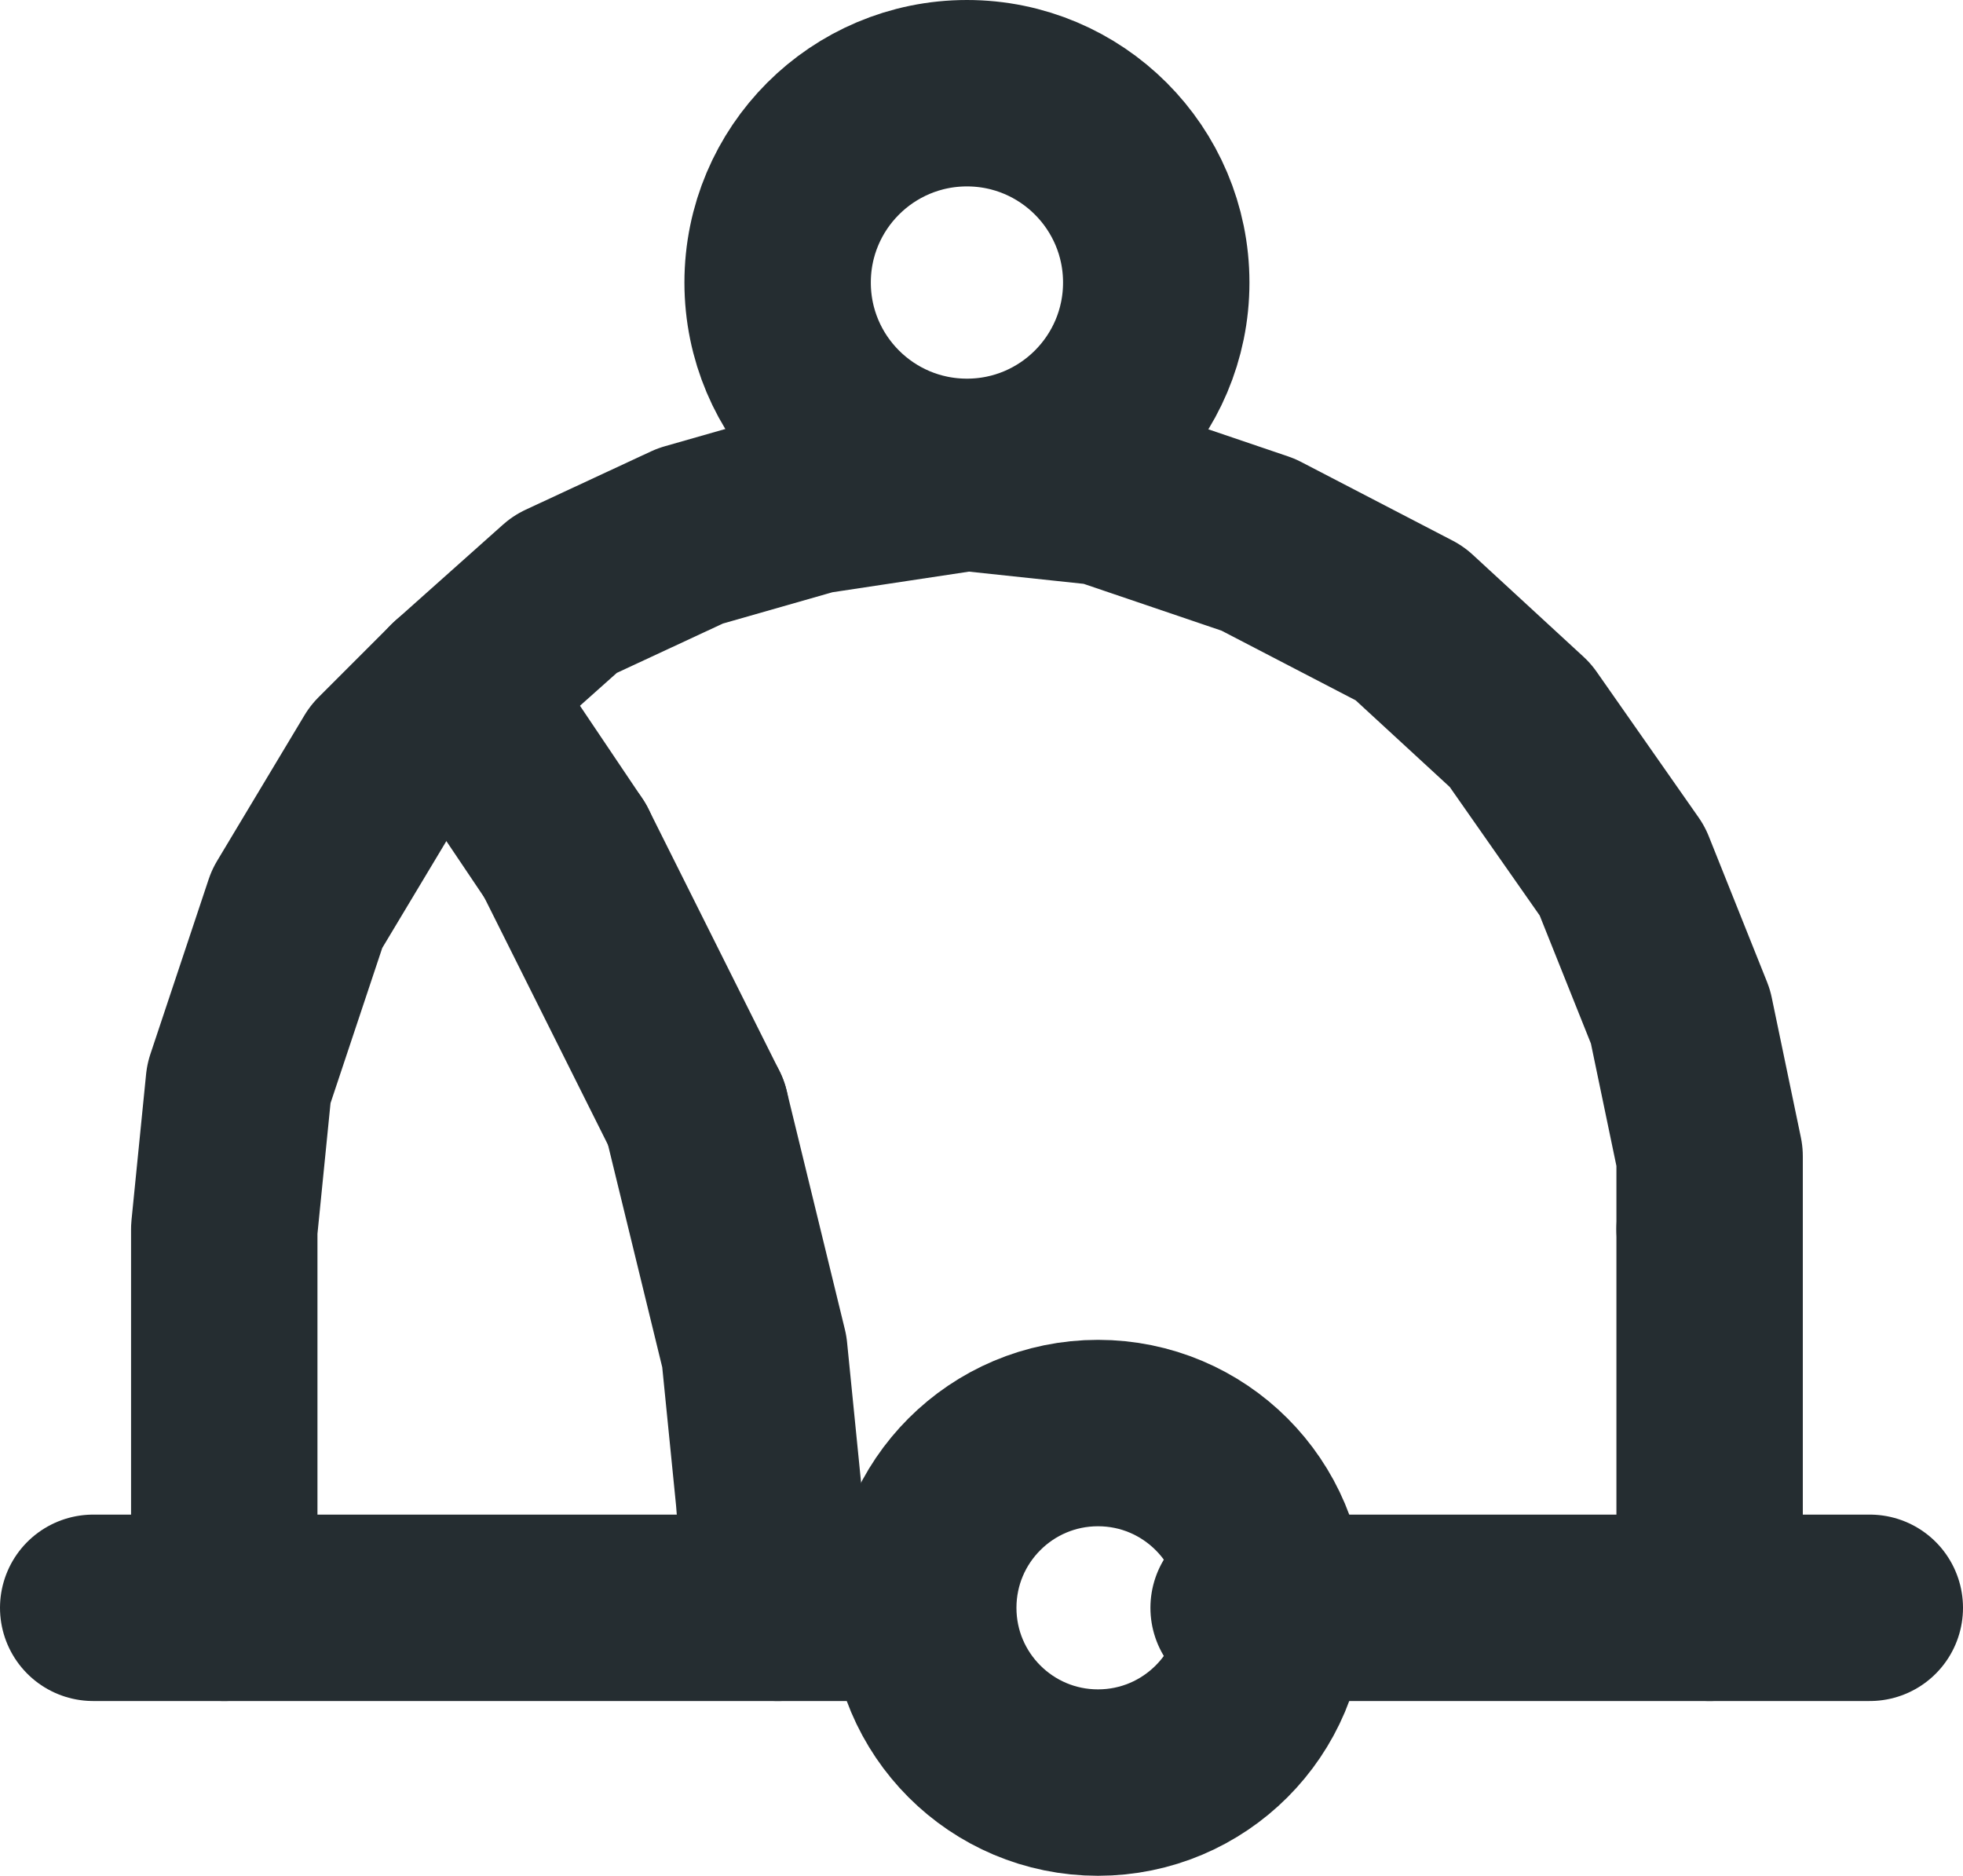 <?xml version="1.0" encoding="UTF-8"?>

<svg xmlns="http://www.w3.org/2000/svg" version="1.2" baseProfile="tiny" xml:space="preserve" style="shape-rendering:geometricPrecision; fill-rule:evenodd;" width="6.74mm" height="6.44mm" viewBox="-3.77 -5.52 6.74 6.44">
  <title>BOYMOR01</title>
  <desc>mooring buoy, barrel shape, paper-chart</desc>
  <rect style="stroke:black;stroke-width:0.32;display:none;" fill="none" x="-3.45" y="-5.2" height="5.8" width="6.1"/>
  <rect style="stroke:blue;stroke-width:0.32;display:none;" fill="none" x="-3.45" y="-5.2" height="5.8" width="6.1"/>
  <circle style="fill:none;stroke:#252D31;" stroke-width="0.64"  cx="0" cy="0" r="0.6"/>
  <circle style="fill:none;stroke:#252D31;" stroke-width="0.64"  cx="-0.45" cy="-4.55" r="0.65"/>
  <path d=" M 0.5,0 L 2.65,0" style="stroke-linecap:round;stroke-linejoin:round;fill:none;stroke:#252D31;" stroke-width="0.64" />
  <path d=" M -0.65,0 L -3.45,0" style="stroke-linecap:round;stroke-linejoin:round;fill:none;stroke:#252D31;" stroke-width="0.64" />
  <path d=" M 2.1,0 L 2.1,-1.3" style="stroke-linecap:round;stroke-linejoin:round;fill:none;stroke:#252D31;" stroke-width="0.64" />
  <path d=" M -3,0 L -3,-1.3 L -2.95,-1.8 L -2.75,-2.4 L -2.45,-2.9 L -2.2,-3.15 L -1.83,-3.48 L -1.4,-3.68 L -0.98,-3.8 L -0.45,-3.88 L 0.02,-3.83 L 0.55,-3.65 L 1.07,-3.38 L 1.45,-3.03 L 1.8,-2.53 L 2,-2.03 L 2.1,-1.55 L 2.1,-1.3" style="stroke-linecap:round;stroke-linejoin:round;fill:none;stroke:#252D31;" stroke-width="0.64" />
  <path d=" M -2.2,-3.15 L -1.83,-2.6" style="stroke-linecap:round;stroke-linejoin:round;fill:none;stroke:#252D31;" stroke-width="0.64" />
  <path d=" M -1.38,-1.7 L -1.18,-0.88 L -1.13,-0.38 L -1.1,0" style="stroke-linecap:round;stroke-linejoin:round;fill:none;stroke:#252D31;" stroke-width="0.64" />
  <path d=" M -1.83,-2.6 L -1.38,-1.7" style="stroke-linecap:round;stroke-linejoin:round;fill:none;stroke:#252D31;" stroke-width="0.64" />
  <circle style="stroke:red;stroke-width:0.64;display:none;" fill="none" cx="0" cy="0" r="1"/>
</svg>
